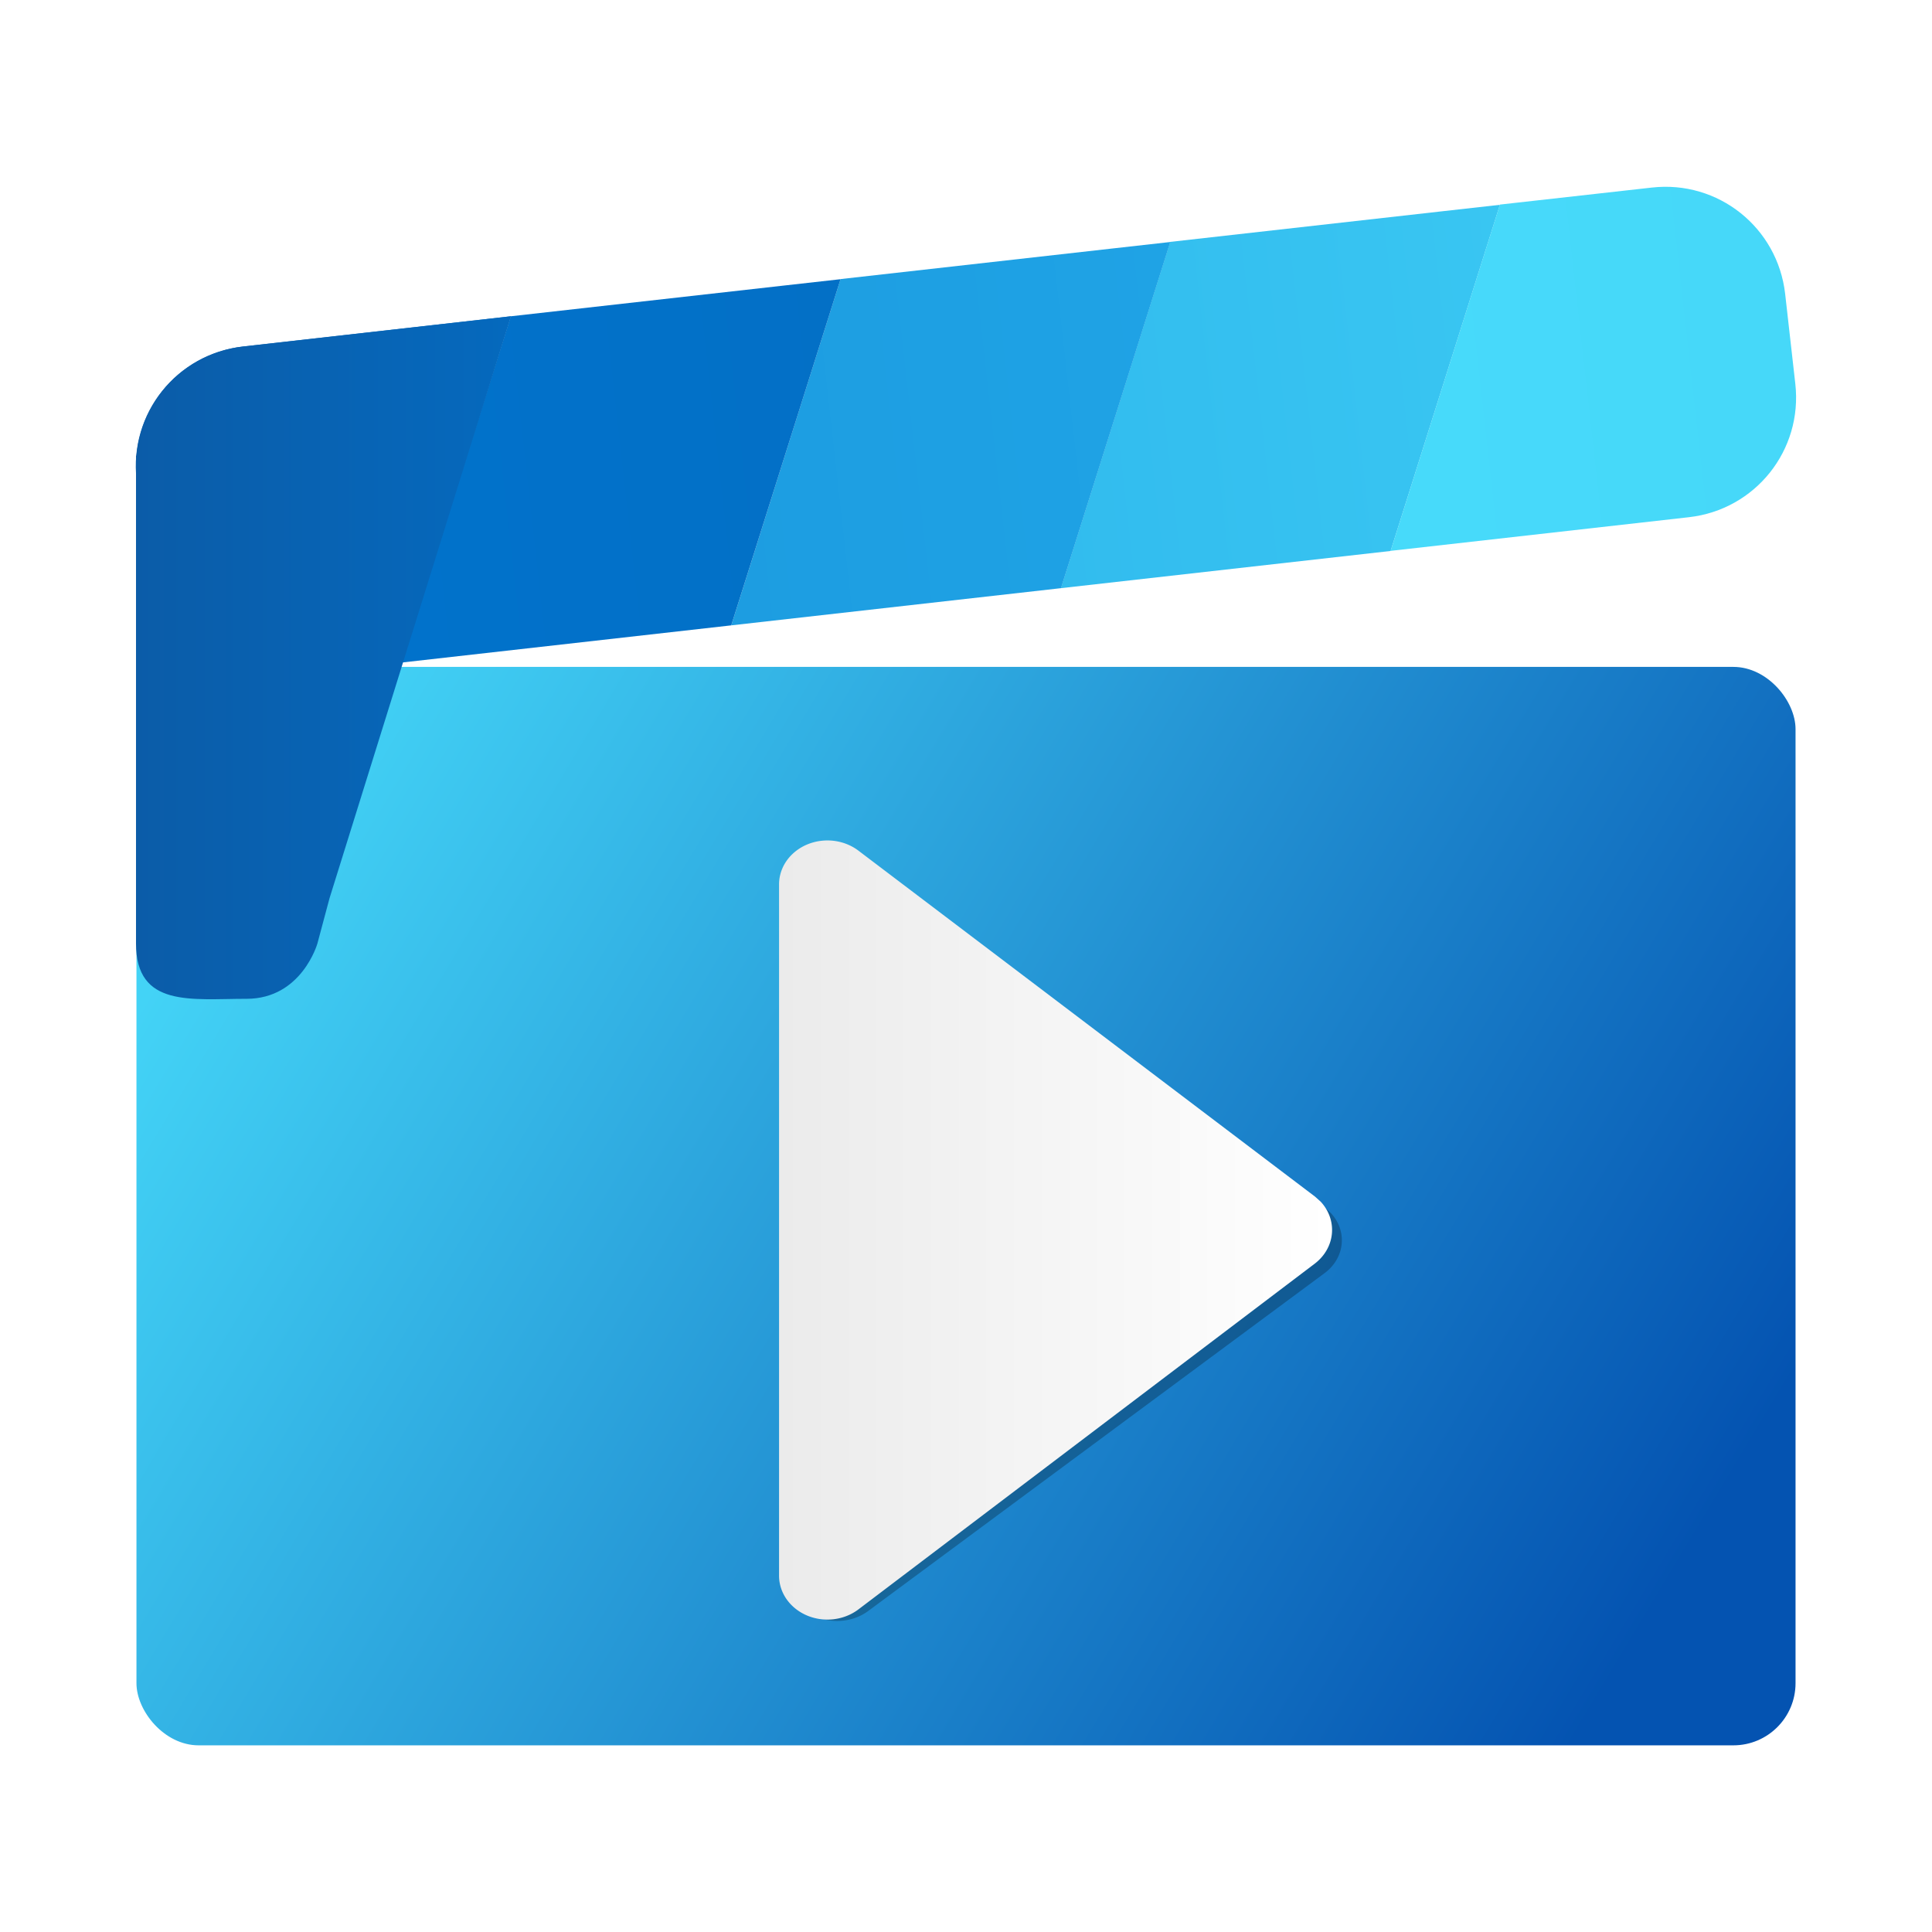 <?xml version="1.0" encoding="UTF-8"?>
<!-- Created with Inkscape (http://www.inkscape.org/) -->
<svg width="64" height="64" version="1.1" viewBox="0 0 16.933 16.933" xmlns="http://www.w3.org/2000/svg" xmlns:xlink="http://www.w3.org/1999/xlink">
 <defs>
  <linearGradient id="linearGradient2011" x1="-18.52" x2="-5.292" y1="6.614" y2="14.552" gradientTransform="matrix(.916 0 0 .916 32.362 .662)" gradientUnits="userSpaceOnUse">
   <stop stop-color="#43d3f6" offset="0"/>
   <stop stop-color="#0453b1" offset="1"/>
  </linearGradient>
  <filter id="filter1068" x="-.101" y="-.072" width="1.202" height="1.144" color-interpolation-filters="sRGB">
   <feGaussianBlur stdDeviation="0.223"/>
  </filter>
  <linearGradient id="linearGradient1056" x1="8.8" x2="14.091" y1="-42.898" y2="-42.898" gradientTransform="matrix(.916 0 0 .916 11.757 49.98)" gradientUnits="userSpaceOnUse">
   <stop stop-color="#ebebeb" offset="0"/>
   <stop stop-color="#fff" offset="1"/>
  </linearGradient>
  <linearGradient id="linearGradient1362" x1="107.78" x2="125.11" y1="-15" y2="-15" gradientTransform="matrix(.241 -.027 .027 .241 -3.422 10.157)" gradientUnits="userSpaceOnUse">
   <stop stop-color="#32bcee" offset="0"/>
   <stop stop-color="#39c6f2" offset="1"/>
  </linearGradient>
  <linearGradient id="linearGradient1370" x1="95.777" x2="113.11" y1="-15" y2="-15" gradientTransform="matrix(.241 -.027 .027 .241 -3.422 10.157)" gradientUnits="userSpaceOnUse">
   <stop stop-color="#1d9de1" offset="0"/>
   <stop stop-color="#1fa3e5" offset="1"/>
  </linearGradient>
  <linearGradient id="linearGradient1379" x1="83.777" x2="101.11" y1="-15" y2="-15" gradientTransform="matrix(.241 -.027 .027 .241 -3.422 10.157)" gradientUnits="userSpaceOnUse">
   <stop stop-color="#0172cb" offset="0"/>
   <stop stop-color="#0370c6" offset="1"/>
  </linearGradient>
  <linearGradient id="linearGradient1354" x1="119.78" x2="135" y1="-15" y2="-15" gradientTransform="matrix(.241 -.027 .027 .241 -3.422 10.157)" gradientUnits="userSpaceOnUse">
   <stop stop-color="#47dafa" offset="0"/>
   <stop stop-color="#46d8f9" offset="1"/>
  </linearGradient>
  <linearGradient id="linearGradient1387" x1="75" x2="89.111" y1="-15" y2="-15" gradientTransform="matrix(.241 -.027 .027 .241 -3.422 10.157)" gradientUnits="userSpaceOnUse">
   <stop stop-color="#0e60a9" offset="0"/>
   <stop stop-color="#056abe" offset="1"/>
  </linearGradient>
  <linearGradient id="linearGradient1333" x1="76" x2="89.561" y1="16.478" y2="16.478" gradientTransform="matrix(.242 0 0 .242 -4.237 1.235)" gradientUnits="userSpaceOnUse">
   <stop stop-color="#0b5ca8" offset="0"/>
   <stop stop-color="#0569bd" offset="1"/>
  </linearGradient>
 </defs>
 <g transform="translate(-12.99 .094)">
  <rect x="14.186" y="5.751" width="14.541" height="9.452" ry=".545" fill="url(#linearGradient2011)"/>
  <path transform="matrix(.916 0 0 .895 12.242 49.17)" d="m13.493-43.218-4.37-3.311a0.463 0.42 0 0 0-0.759 0.328v6.606a0.463 0.42 0 0 0 0.759 0.328l4.37-3.311a0.463 0.42 0 0 0 0.056-0.588z" filter="url(#filter1068)" opacity=".5" stroke-width=".005" p-id="47316"/>
  <path d="m24.516 10.394-4.003-3.033a0.424 0.385 0 0 0-0.695 0.3v6.051a0.424 0.385 0 0 0 0.695 0.3l4.003-3.033a0.424 0.385 0 0 0 0.051-0.539z" fill="url(#linearGradient1056)" stroke-width=".005" p-id="47316"/>
  <g>
   <g stroke-linecap="round" stroke-width=".502">
    <path d="m23.246 2.026-0.958 3.035 2.89-0.326 0.579-1.833 0.379-1.201-0.508 0.057z" fill="url(#linearGradient1362)"/>
    <path d="m20.357 2.352-0.958 3.035 2.89-0.326 0.579-1.833 0.379-1.201-0.508 0.057z" fill="url(#linearGradient1370)"/>
    <path d="m17.467 2.678-0.958 3.035 2.89-0.326 0.579-1.833 0.379-1.201-0.508 0.057z" fill="url(#linearGradient1379)"/>
    <path d="m26.136 1.699-0.958 3.035 2.615-0.295c0.582-0.066 0.998-0.587 0.932-1.169l-0.089-0.788c-0.066-0.582-0.587-0.998-1.169-0.932z" fill="url(#linearGradient1354)"/>
    <path d="m17.467 2.678-2.348 0.265c-0.582 0.066-0.998 0.587-0.932 1.169l0.089 0.788c0.066 0.582 0.587 0.998 1.169 0.932l1.063-0.12z" fill="url(#linearGradient1387)"/>
   </g>
   <path d="m17.468 2.678-2.347 0.265c-0.51 0.058-0.892 0.465-0.935 0.957l-0.004 0.001v4.274c0 0.564 0.485 0.485 0.969 0.485s0.621-0.485 0.621-0.485l0.106-0.396z" fill="url(#linearGradient1333)"/>
  </g>
 </g>
</svg>
